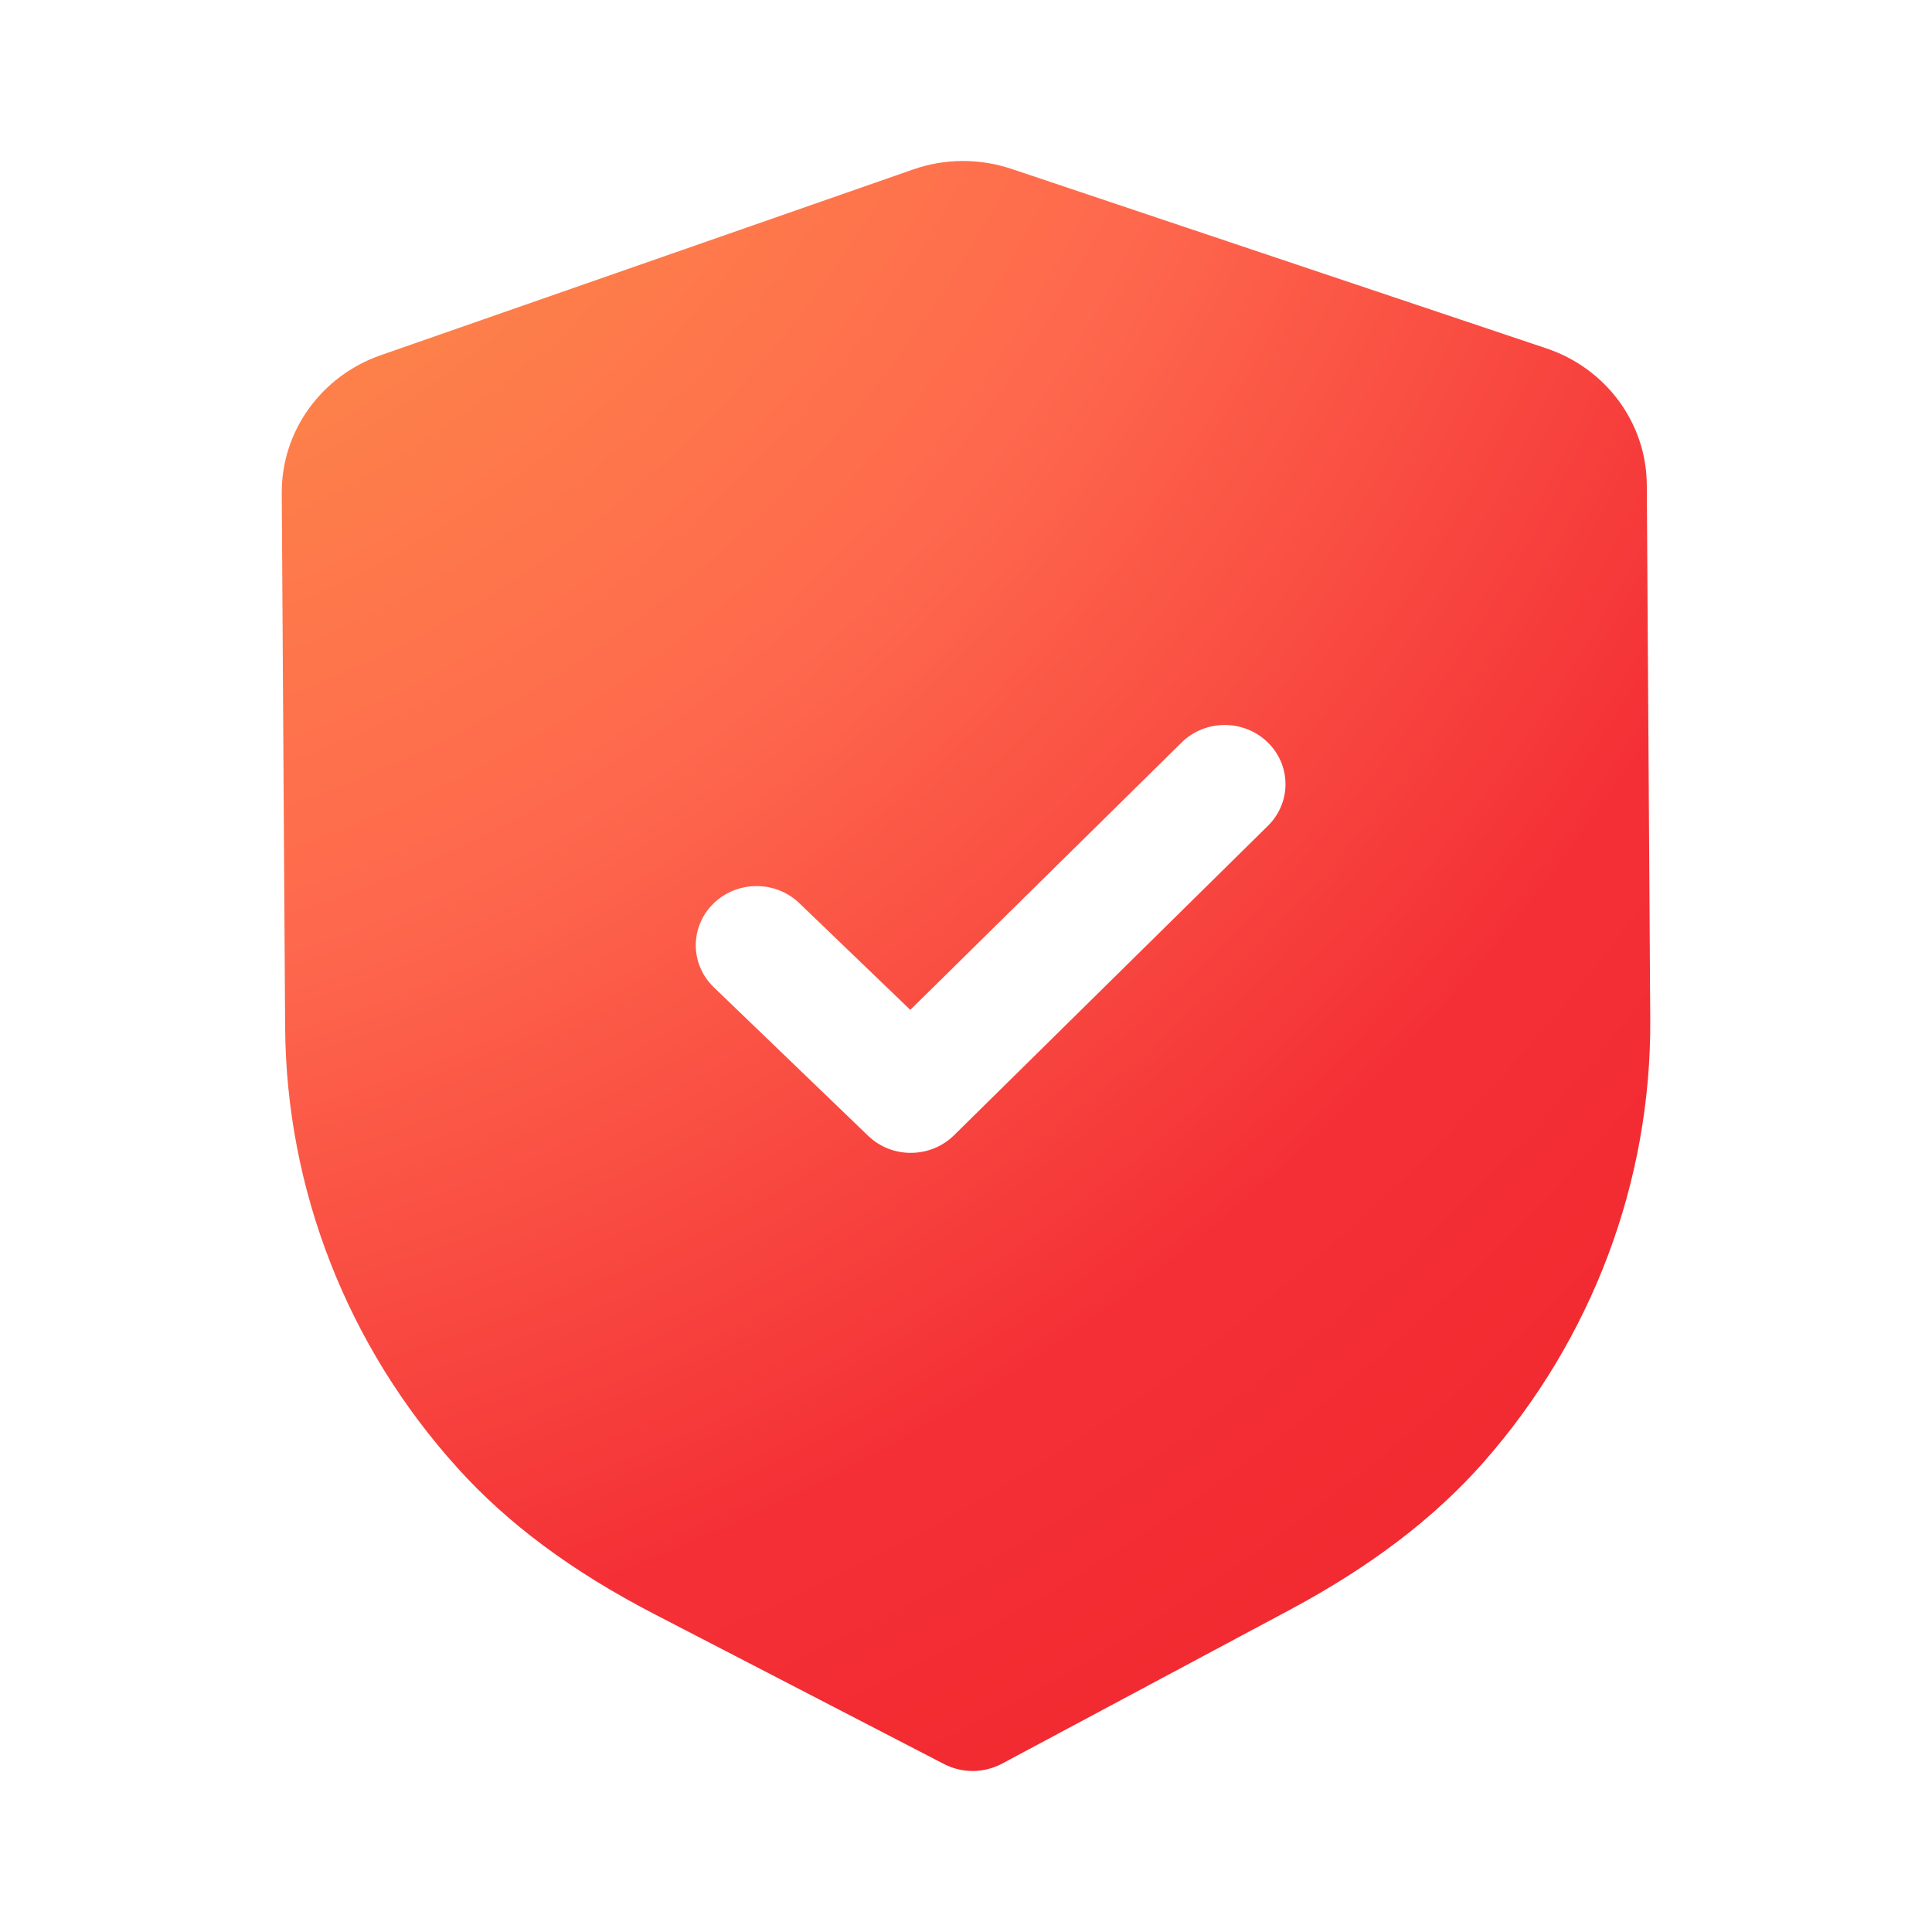 <svg width="24" height="24" viewBox="0 0 24 24" fill="none" xmlns="http://www.w3.org/2000/svg">
<path fill-rule="evenodd" clip-rule="evenodd" d="M11.728 21.914C11.839 21.971 11.963 22.001 12.086 22C12.21 21.999 12.333 21.969 12.445 21.91L16.013 20.003C17.024 19.463 17.817 18.86 18.435 18.158C19.779 16.628 20.513 14.676 20.5 12.663L20.457 6.022C20.453 5.257 19.951 4.575 19.208 4.327L12.571 2.1C12.171 1.964 11.733 1.967 11.341 2.106L4.728 4.413C3.989 4.671 3.496 5.358 3.5 6.124L3.542 12.76C3.555 14.776 4.314 16.719 5.681 18.233C6.305 18.926 7.104 19.52 8.127 20.05L11.728 21.914ZM10.784 14.109C10.933 14.252 11.126 14.323 11.319 14.321C11.512 14.32 11.705 14.247 11.852 14.102L15.751 10.258C16.044 9.969 16.041 9.504 15.745 9.219C15.448 8.933 14.97 8.935 14.677 9.225L11.308 12.545L9.929 11.219C9.632 10.934 9.155 10.937 8.861 11.226C8.568 11.515 8.571 11.98 8.868 12.265L10.784 14.109Z" fill="url(#paint0_radial_110_41697)"/>
<defs>
<radialGradient id="paint0_radial_110_41697" cx="0" cy="0" r="1" gradientUnits="userSpaceOnUse" gradientTransform="translate(-1.623 -4.83) rotate(47.784) scale(46.519 45.477)">
<stop stop-color="#FBB04C"/>
<stop offset="0.177" stop-color="#FD8C48"/>
<stop offset="0.375" stop-color="#FE684D"/>
<stop offset="0.562" stop-color="#F43036"/>
<stop offset="0.76" stop-color="#F0232B"/>
<stop offset="0.919" stop-color="#ED1C24"/>
<stop offset="1" stop-color="#ED1C24"/>
</radialGradient>
</defs>
</svg>
